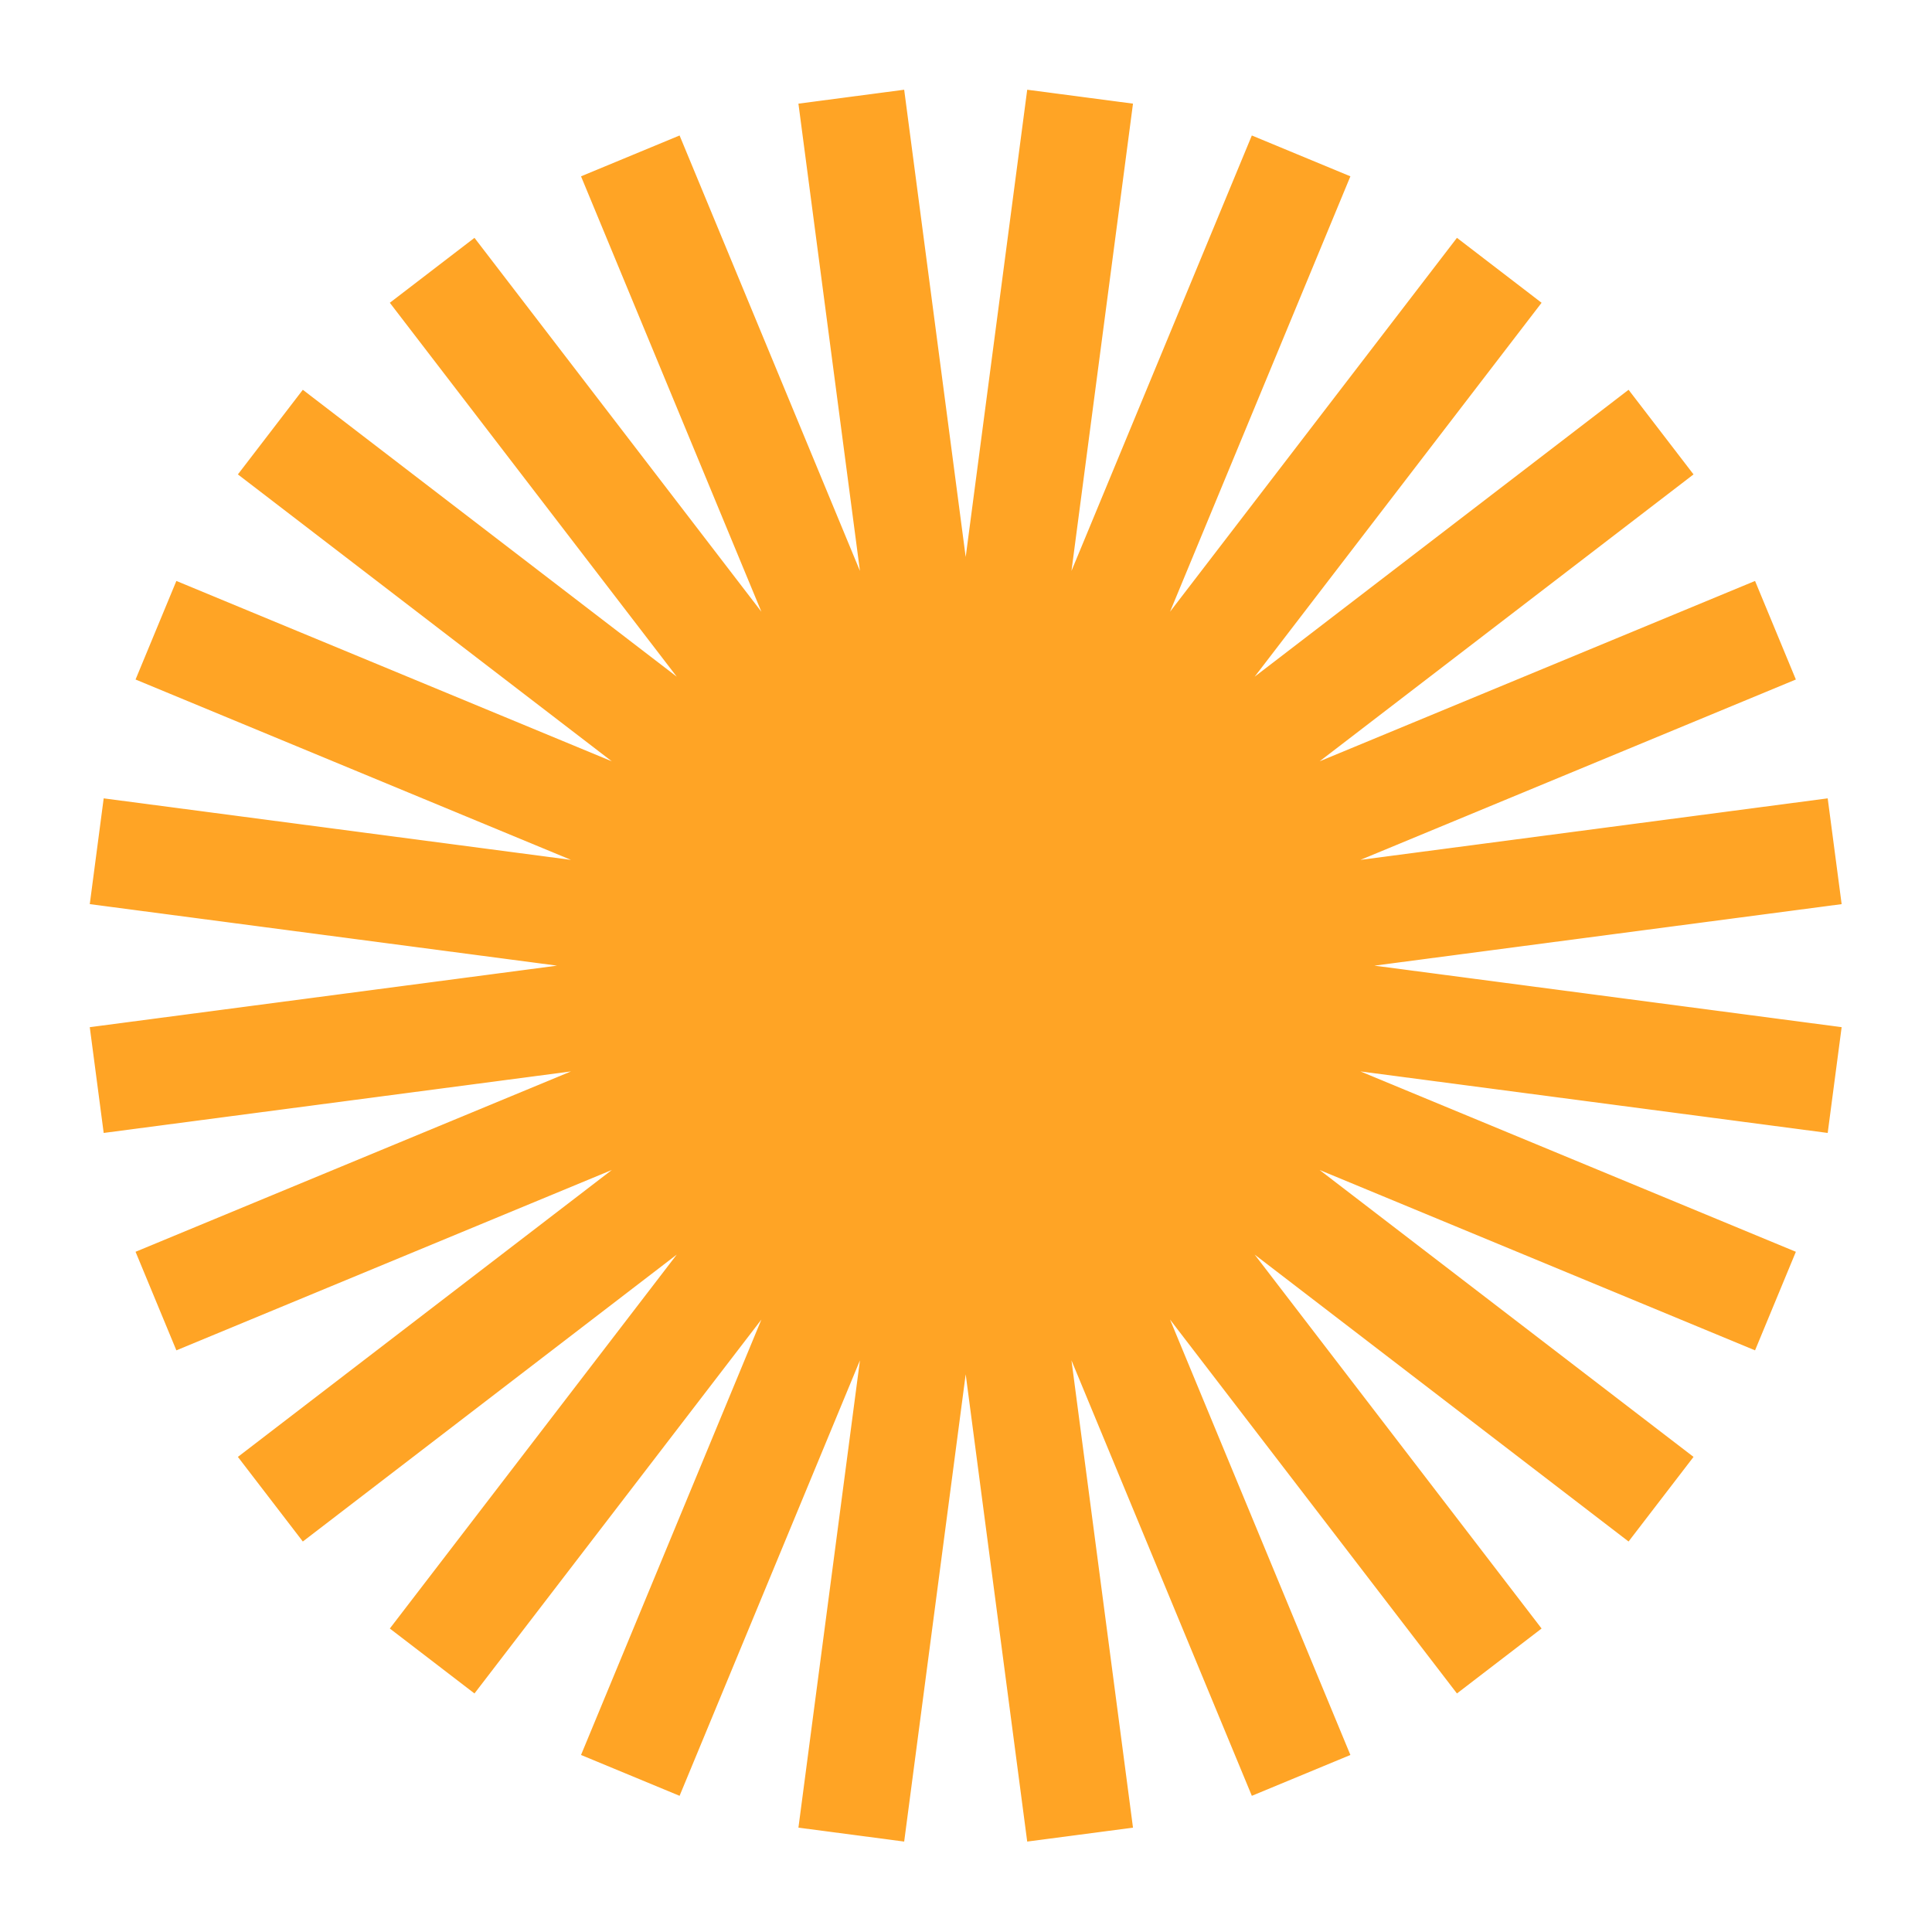 <?xml version="1.0" encoding="UTF-8" standalone="no"?>
<!DOCTYPE svg PUBLIC "-//W3C//DTD SVG 1.1//EN" "http://www.w3.org/Graphics/SVG/1.1/DTD/svg11.dtd">
<svg width="100%" height="100%" viewBox="0 0 128 128" version="1.1" xmlns="http://www.w3.org/2000/svg" xmlns:xlink="http://www.w3.org/1999/xlink" xml:space="preserve" xmlns:serif="http://www.serif.com/" style="fill-rule:evenodd;clip-rule:evenodd;stroke-linejoin:round;stroke-miterlimit:2;">
    <g transform="matrix(1.826,0,0,1.826,-57.389,-80.427)">
        <path d="M68.699,47.301L72.537,47.806L70.305,64.76L76.849,48.961L80.425,50.443L73.881,66.241L84.291,52.675L87.362,55.031L76.952,68.597L90.518,58.188L92.875,61.258L79.308,71.668L95.107,65.124L96.588,68.7L80.79,75.244L97.743,73.012L98.249,76.85L81.295,79.082L98.249,81.314L97.743,85.152L80.79,82.92L96.588,89.464L95.107,93.04L79.308,86.496L92.875,96.906L90.518,99.976L76.952,89.566L87.362,103.133L84.291,105.489L73.881,91.923L80.425,107.721L76.849,109.203L70.305,93.404L72.537,110.358L68.699,110.863L66.467,93.909L64.235,110.863L60.398,110.358L62.63,93.404L56.086,109.203L52.51,107.721L59.054,91.923L48.644,105.489L45.573,103.133L55.983,89.566L42.416,99.976L40.06,96.906L53.627,86.496L37.828,93.04L36.347,89.464L52.145,82.92L35.191,85.152L34.686,81.314L51.64,79.082L34.686,76.85L35.191,73.012L52.145,75.244L36.347,68.7L37.828,65.124L53.627,71.668L40.06,61.258L42.416,58.188L55.983,68.597L45.573,55.031L48.644,52.675L59.054,66.241L52.51,50.443L56.086,48.961L62.63,64.76L60.398,47.806L64.235,47.301L66.467,64.255L68.699,47.301Z" style="fill:rgb(255,164,37);"/>
    </g>
</svg>
